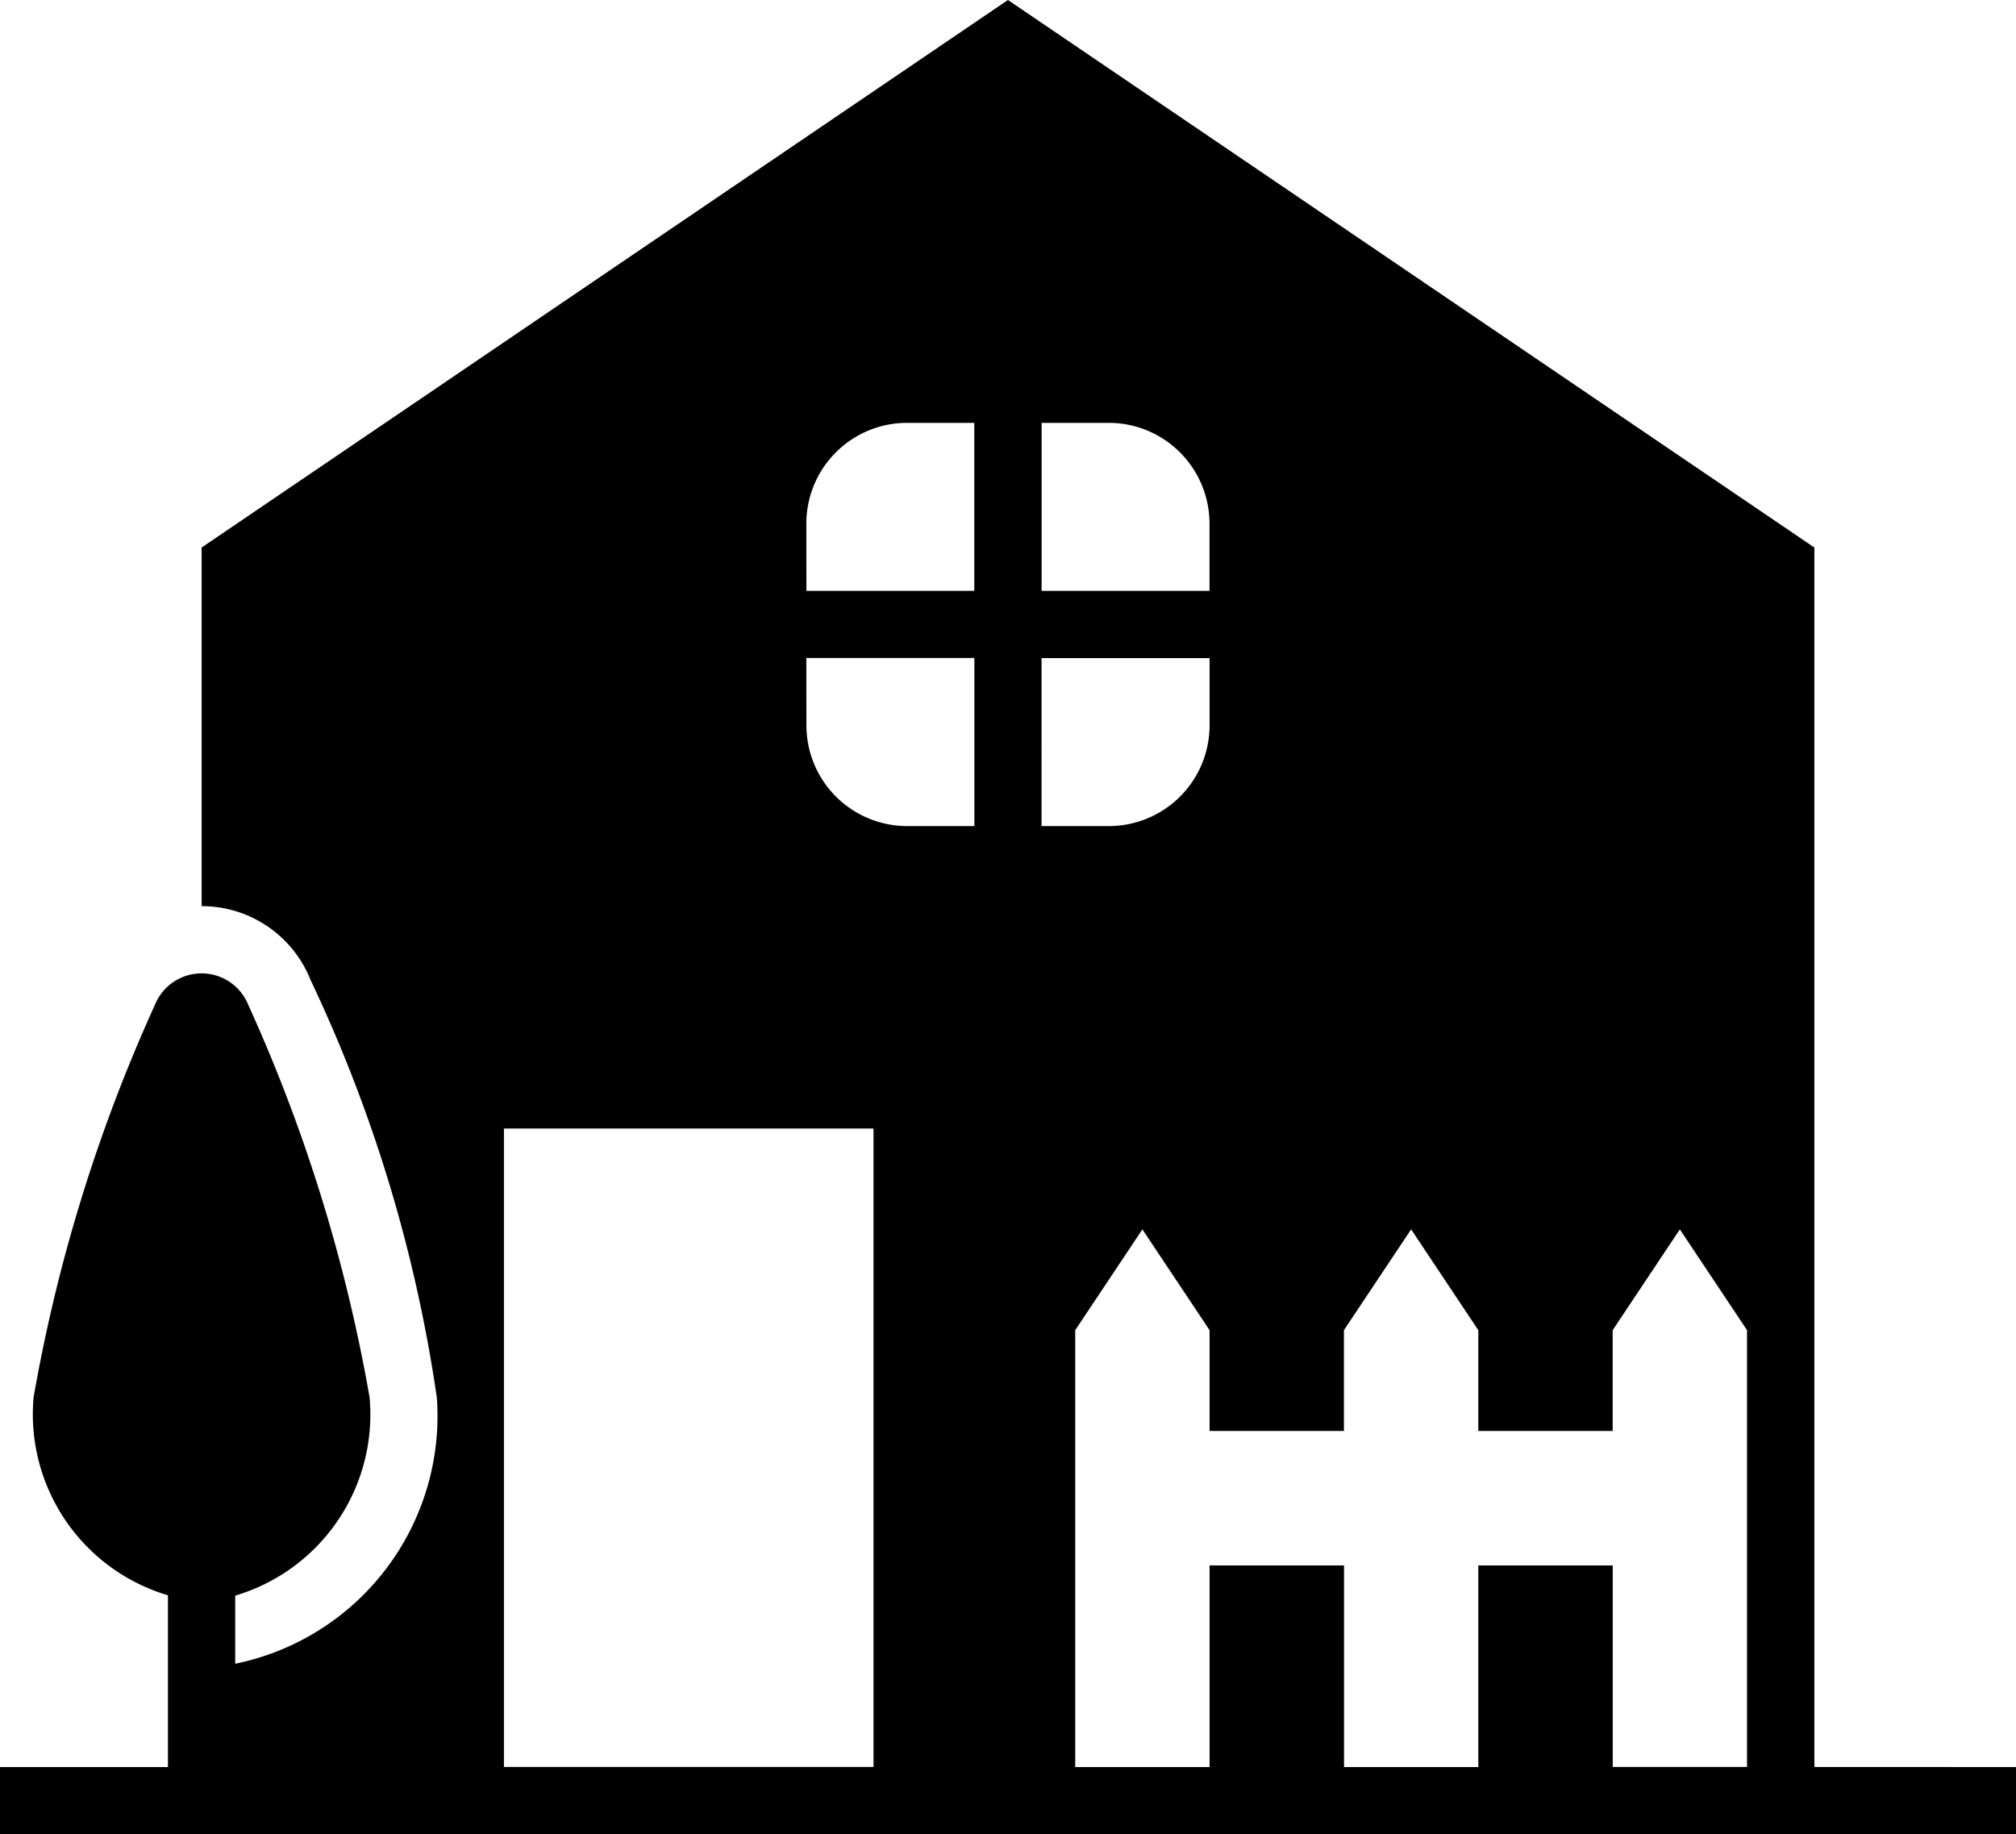 <svg xmlns="http://www.w3.org/2000/svg" width="24.547" height="22.331" viewBox="0 0 24.547 22.331">
  <path id="Path_262" data-name="Path 262" d="M24.092,29.929V15.083L14.273,8.417,4.455,15.083v4.366a1.425,1.425,0,0,1,1.327.9,17.812,17.812,0,0,1,1.537,5.084,3.078,3.078,0,0,1-2.455,3.239v-.829A2.3,2.3,0,0,0,6.5,25.429a19.738,19.738,0,0,0-1.477-4.778.613.613,0,0,0-1.137,0,19.753,19.753,0,0,0-1.477,4.778,2.3,2.3,0,0,0,1.636,2.41v2.091H2v.818H26.547v-.818Zm-5.728-5.318.818-1.227L20,24.611v1.227h1.636V24.611l.818-1.227.818,1.227v5.318H21.637V27.475H20v2.455H18.365V27.475H16.728v2.455H15.092V24.611l.818-1.227.818,1.227v1.227h1.636Zm-3.682-8.182h2.046v.818A1.227,1.227,0,0,1,15.5,18.474h-.818Zm.818-2.864a1.227,1.227,0,0,1,1.227,1.227v.818H14.683V13.565Zm-3.682,1.227a1.227,1.227,0,0,1,1.227-1.227h.818V15.61H11.819Zm0,1.636h2.046v2.046h-.818a1.227,1.227,0,0,1-1.227-1.227Zm.818,5.728v7.773h-4.5V22.156Z" transform="translate(-2 -8.417)"/>
</svg>
